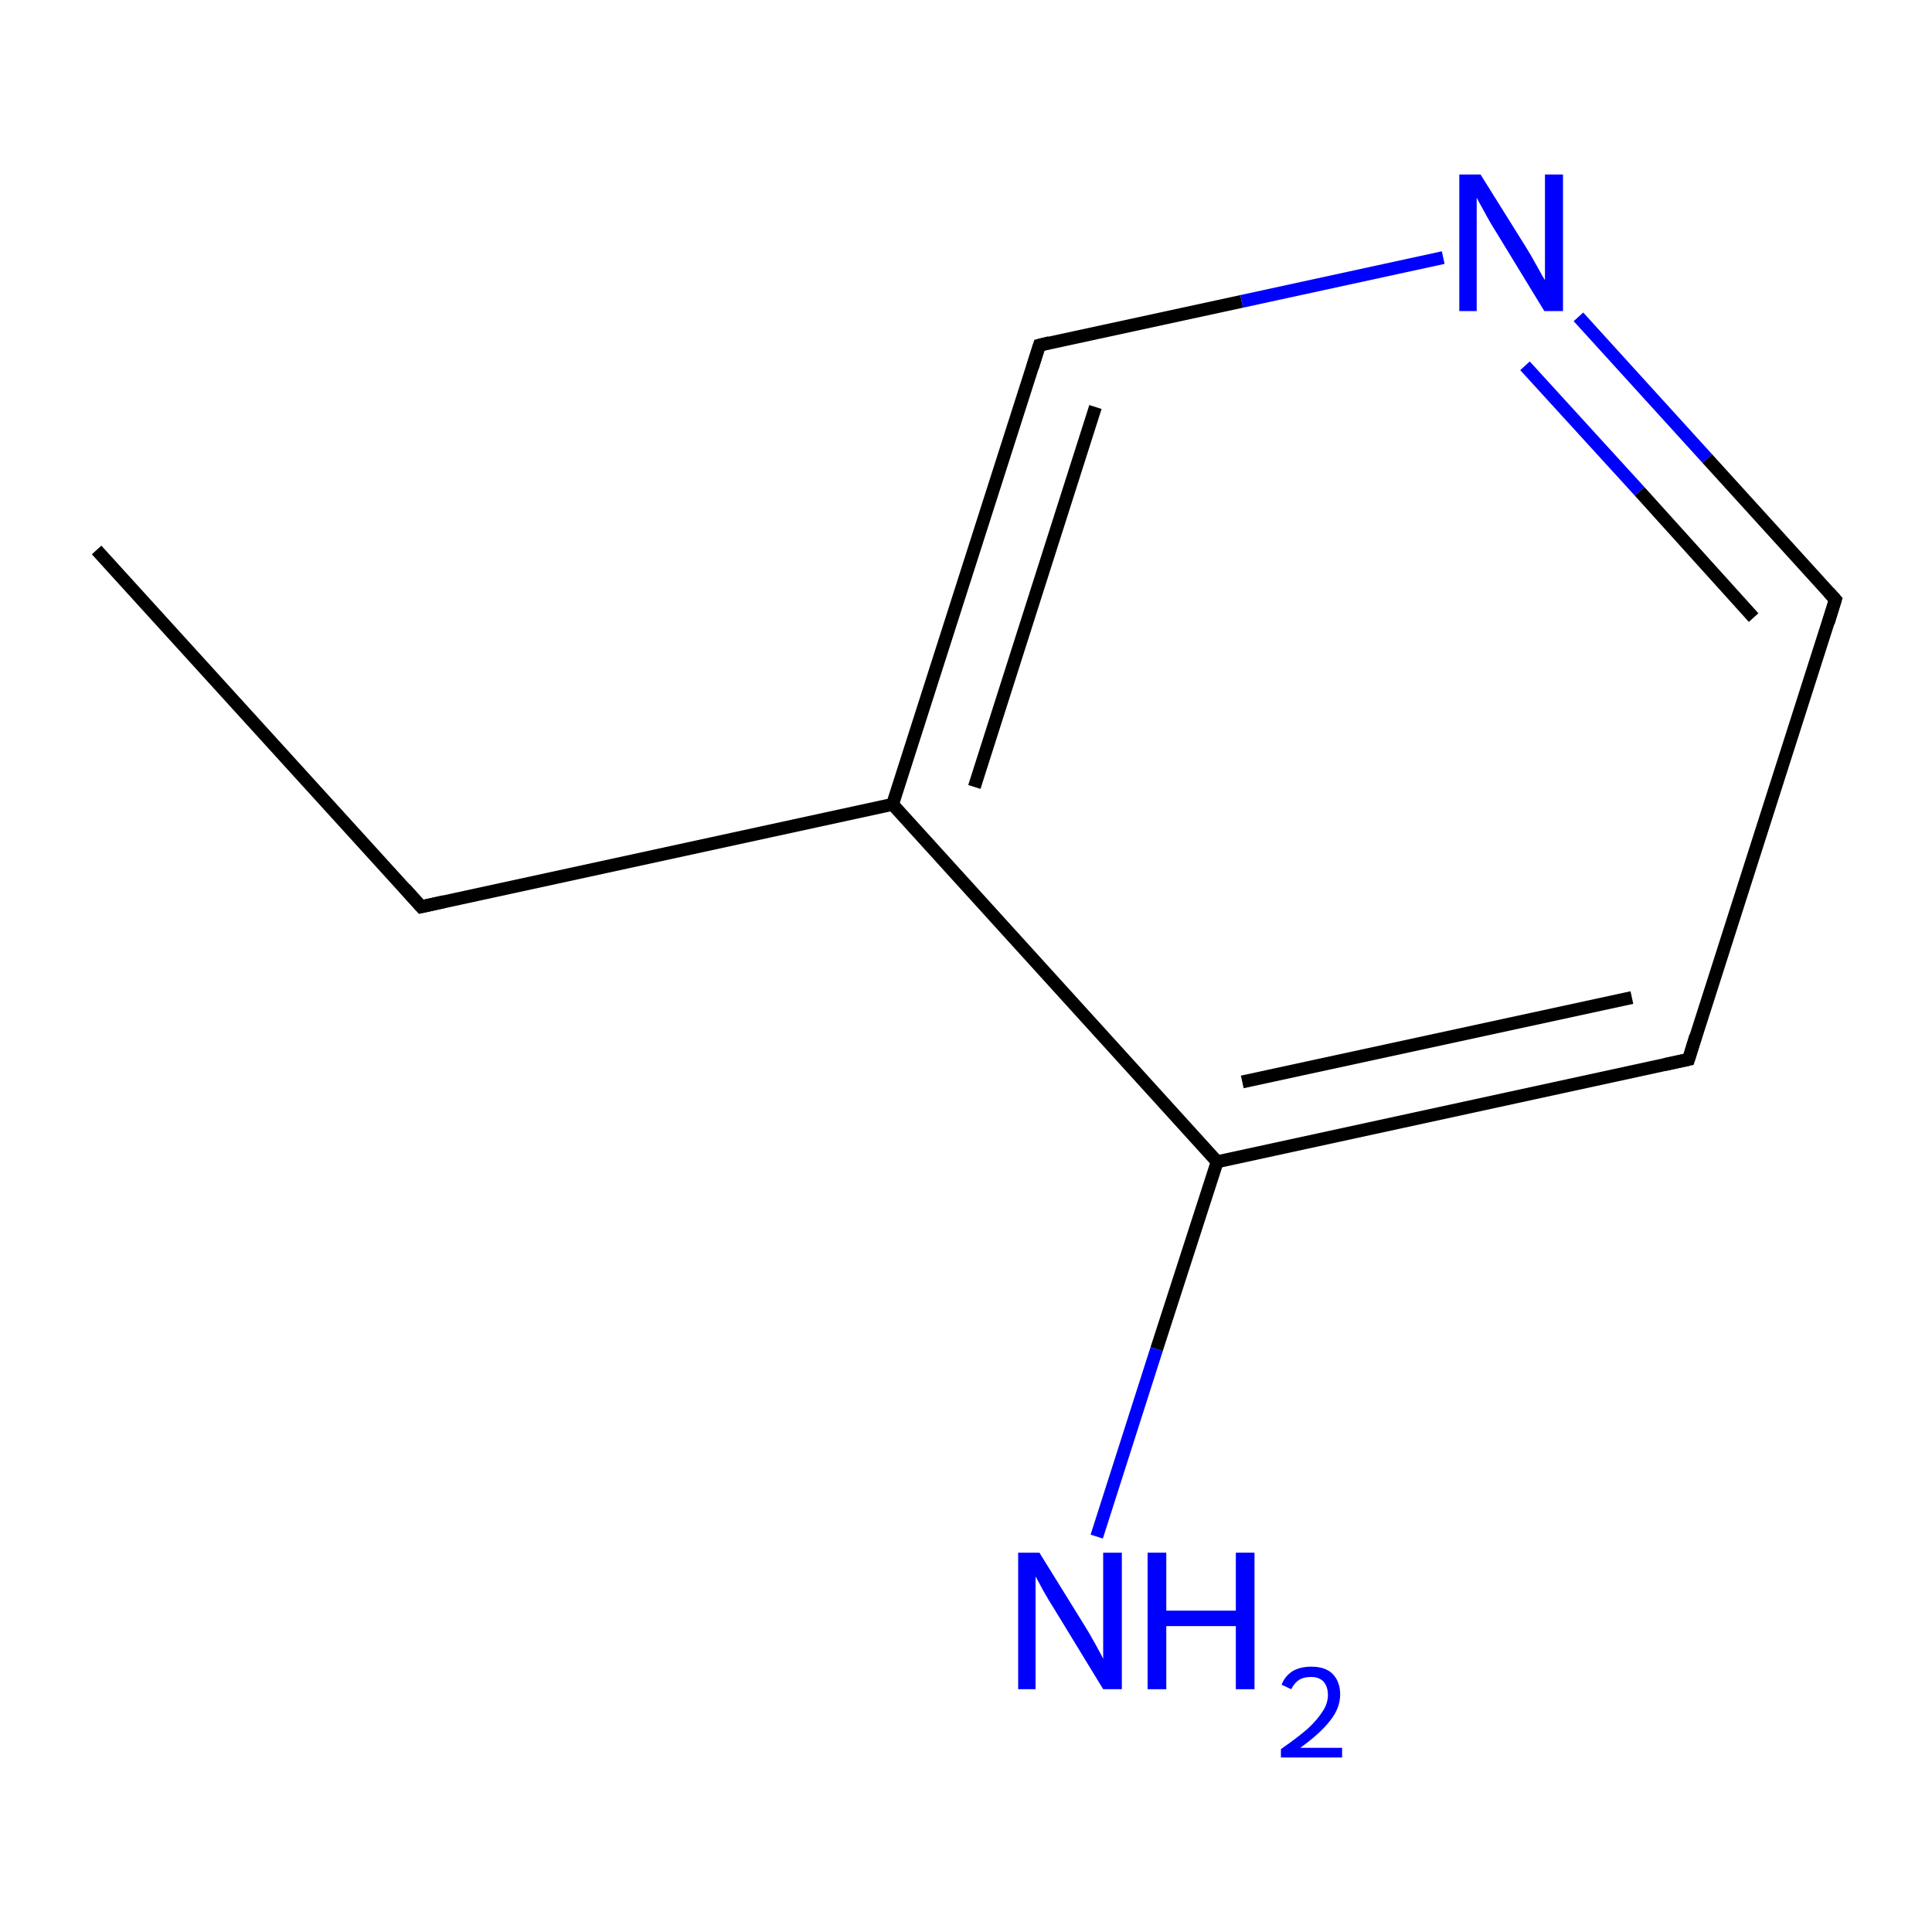 <?xml version='1.0' encoding='iso-8859-1'?>
<svg version='1.1' baseProfile='full'
              xmlns='http://www.w3.org/2000/svg'
                      xmlns:rdkit='http://www.rdkit.org/xml'
                      xmlns:xlink='http://www.w3.org/1999/xlink'
                  xml:space='preserve'
width='300px' height='300px' viewBox='0 0 300 300'>
<!-- END OF HEADER -->
<rect style='opacity:1.0;fill:#FFFFFF;stroke:none' width='300.0' height='300.0' x='0.0' y='0.0'> </rect>
<path class='bond-0 atom-0 atom-1' d='M 15.0,85.4 L 65.4,140.8' style='fill:none;fill-rule:evenodd;stroke:#000000;stroke-width:2.0px;stroke-linecap:butt;stroke-linejoin:miter;stroke-opacity:1' />
<path class='bond-1 atom-1 atom-2' d='M 65.4,140.8 L 138.6,124.9' style='fill:none;fill-rule:evenodd;stroke:#000000;stroke-width:2.0px;stroke-linecap:butt;stroke-linejoin:miter;stroke-opacity:1' />
<path class='bond-2 atom-2 atom-3' d='M 138.6,124.9 L 161.4,53.6' style='fill:none;fill-rule:evenodd;stroke:#000000;stroke-width:2.0px;stroke-linecap:butt;stroke-linejoin:miter;stroke-opacity:1' />
<path class='bond-2 atom-2 atom-3' d='M 151.3,122.2 L 170.1,63.2' style='fill:none;fill-rule:evenodd;stroke:#000000;stroke-width:2.0px;stroke-linecap:butt;stroke-linejoin:miter;stroke-opacity:1' />
<path class='bond-3 atom-3 atom-4' d='M 161.4,53.6 L 192.8,46.8' style='fill:none;fill-rule:evenodd;stroke:#000000;stroke-width:2.0px;stroke-linecap:butt;stroke-linejoin:miter;stroke-opacity:1' />
<path class='bond-3 atom-3 atom-4' d='M 192.8,46.8 L 224.1,40.0' style='fill:none;fill-rule:evenodd;stroke:#0000FF;stroke-width:2.0px;stroke-linecap:butt;stroke-linejoin:miter;stroke-opacity:1' />
<path class='bond-4 atom-4 atom-5' d='M 245.1,49.2 L 265.1,71.2' style='fill:none;fill-rule:evenodd;stroke:#0000FF;stroke-width:2.0px;stroke-linecap:butt;stroke-linejoin:miter;stroke-opacity:1' />
<path class='bond-4 atom-4 atom-5' d='M 265.1,71.2 L 285.0,93.1' style='fill:none;fill-rule:evenodd;stroke:#000000;stroke-width:2.0px;stroke-linecap:butt;stroke-linejoin:miter;stroke-opacity:1' />
<path class='bond-4 atom-4 atom-5' d='M 236.8,56.8 L 254.6,76.3' style='fill:none;fill-rule:evenodd;stroke:#0000FF;stroke-width:2.0px;stroke-linecap:butt;stroke-linejoin:miter;stroke-opacity:1' />
<path class='bond-4 atom-4 atom-5' d='M 254.6,76.3 L 272.3,95.9' style='fill:none;fill-rule:evenodd;stroke:#000000;stroke-width:2.0px;stroke-linecap:butt;stroke-linejoin:miter;stroke-opacity:1' />
<path class='bond-5 atom-5 atom-6' d='M 285.0,93.1 L 262.2,164.5' style='fill:none;fill-rule:evenodd;stroke:#000000;stroke-width:2.0px;stroke-linecap:butt;stroke-linejoin:miter;stroke-opacity:1' />
<path class='bond-6 atom-6 atom-7' d='M 262.2,164.5 L 189.0,180.4' style='fill:none;fill-rule:evenodd;stroke:#000000;stroke-width:2.0px;stroke-linecap:butt;stroke-linejoin:miter;stroke-opacity:1' />
<path class='bond-6 atom-6 atom-7' d='M 253.4,154.9 L 192.9,168.0' style='fill:none;fill-rule:evenodd;stroke:#000000;stroke-width:2.0px;stroke-linecap:butt;stroke-linejoin:miter;stroke-opacity:1' />
<path class='bond-7 atom-7 atom-8' d='M 189.0,180.4 L 179.6,209.5' style='fill:none;fill-rule:evenodd;stroke:#000000;stroke-width:2.0px;stroke-linecap:butt;stroke-linejoin:miter;stroke-opacity:1' />
<path class='bond-7 atom-7 atom-8' d='M 179.6,209.5 L 170.3,238.6' style='fill:none;fill-rule:evenodd;stroke:#0000FF;stroke-width:2.0px;stroke-linecap:butt;stroke-linejoin:miter;stroke-opacity:1' />
<path class='bond-8 atom-7 atom-2' d='M 189.0,180.4 L 138.6,124.9' style='fill:none;fill-rule:evenodd;stroke:#000000;stroke-width:2.0px;stroke-linecap:butt;stroke-linejoin:miter;stroke-opacity:1' />
<path d='M 62.9,138.0 L 65.4,140.8 L 69.0,140.0' style='fill:none;stroke:#000000;stroke-width:2.0px;stroke-linecap:butt;stroke-linejoin:miter;stroke-miterlimit:10;stroke-opacity:1;' />
<path d='M 160.3,57.1 L 161.4,53.6 L 163.0,53.2' style='fill:none;stroke:#000000;stroke-width:2.0px;stroke-linecap:butt;stroke-linejoin:miter;stroke-miterlimit:10;stroke-opacity:1;' />
<path d='M 284.0,92.0 L 285.0,93.1 L 283.9,96.7' style='fill:none;stroke:#000000;stroke-width:2.0px;stroke-linecap:butt;stroke-linejoin:miter;stroke-miterlimit:10;stroke-opacity:1;' />
<path d='M 263.3,160.9 L 262.2,164.5 L 258.5,165.3' style='fill:none;stroke:#000000;stroke-width:2.0px;stroke-linecap:butt;stroke-linejoin:miter;stroke-miterlimit:10;stroke-opacity:1;' />
<path class='atom-4' d='M 229.9 27.1
L 236.9 38.3
Q 237.6 39.4, 238.7 41.4
Q 239.8 43.4, 239.9 43.5
L 239.9 27.1
L 242.7 27.1
L 242.7 48.3
L 239.8 48.3
L 232.3 36.0
Q 231.4 34.6, 230.5 32.9
Q 229.6 31.3, 229.3 30.7
L 229.3 48.3
L 226.6 48.3
L 226.6 27.1
L 229.9 27.1
' fill='#0000FF'/>
<path class='atom-8' d='M 161.4 241.1
L 168.4 252.4
Q 169.1 253.5, 170.2 255.5
Q 171.3 257.5, 171.3 257.6
L 171.3 241.1
L 174.2 241.1
L 174.2 262.3
L 171.3 262.3
L 163.8 250.0
Q 162.9 248.6, 162.0 247.0
Q 161.1 245.3, 160.8 244.8
L 160.8 262.3
L 158.1 262.3
L 158.1 241.1
L 161.4 241.1
' fill='#0000FF'/>
<path class='atom-8' d='M 178.2 241.1
L 181.1 241.1
L 181.1 250.1
L 191.9 250.1
L 191.9 241.1
L 194.8 241.1
L 194.8 262.3
L 191.9 262.3
L 191.9 252.5
L 181.1 252.5
L 181.1 262.3
L 178.2 262.3
L 178.2 241.1
' fill='#0000FF'/>
<path class='atom-8' d='M 199.0 261.6
Q 199.5 260.3, 200.7 259.5
Q 201.9 258.8, 203.6 258.8
Q 205.8 258.8, 206.9 259.9
Q 208.1 261.1, 208.1 263.1
Q 208.1 265.2, 206.6 267.1
Q 205.1 269.1, 201.9 271.4
L 208.4 271.4
L 208.4 272.9
L 198.9 272.9
L 198.9 271.6
Q 201.5 269.8, 203.1 268.4
Q 204.6 267.0, 205.4 265.7
Q 206.2 264.5, 206.2 263.2
Q 206.2 261.9, 205.5 261.1
Q 204.8 260.4, 203.6 260.4
Q 202.5 260.4, 201.8 260.8
Q 201.0 261.3, 200.5 262.3
L 199.0 261.6
' fill='#0000FF'/>
</svg>
